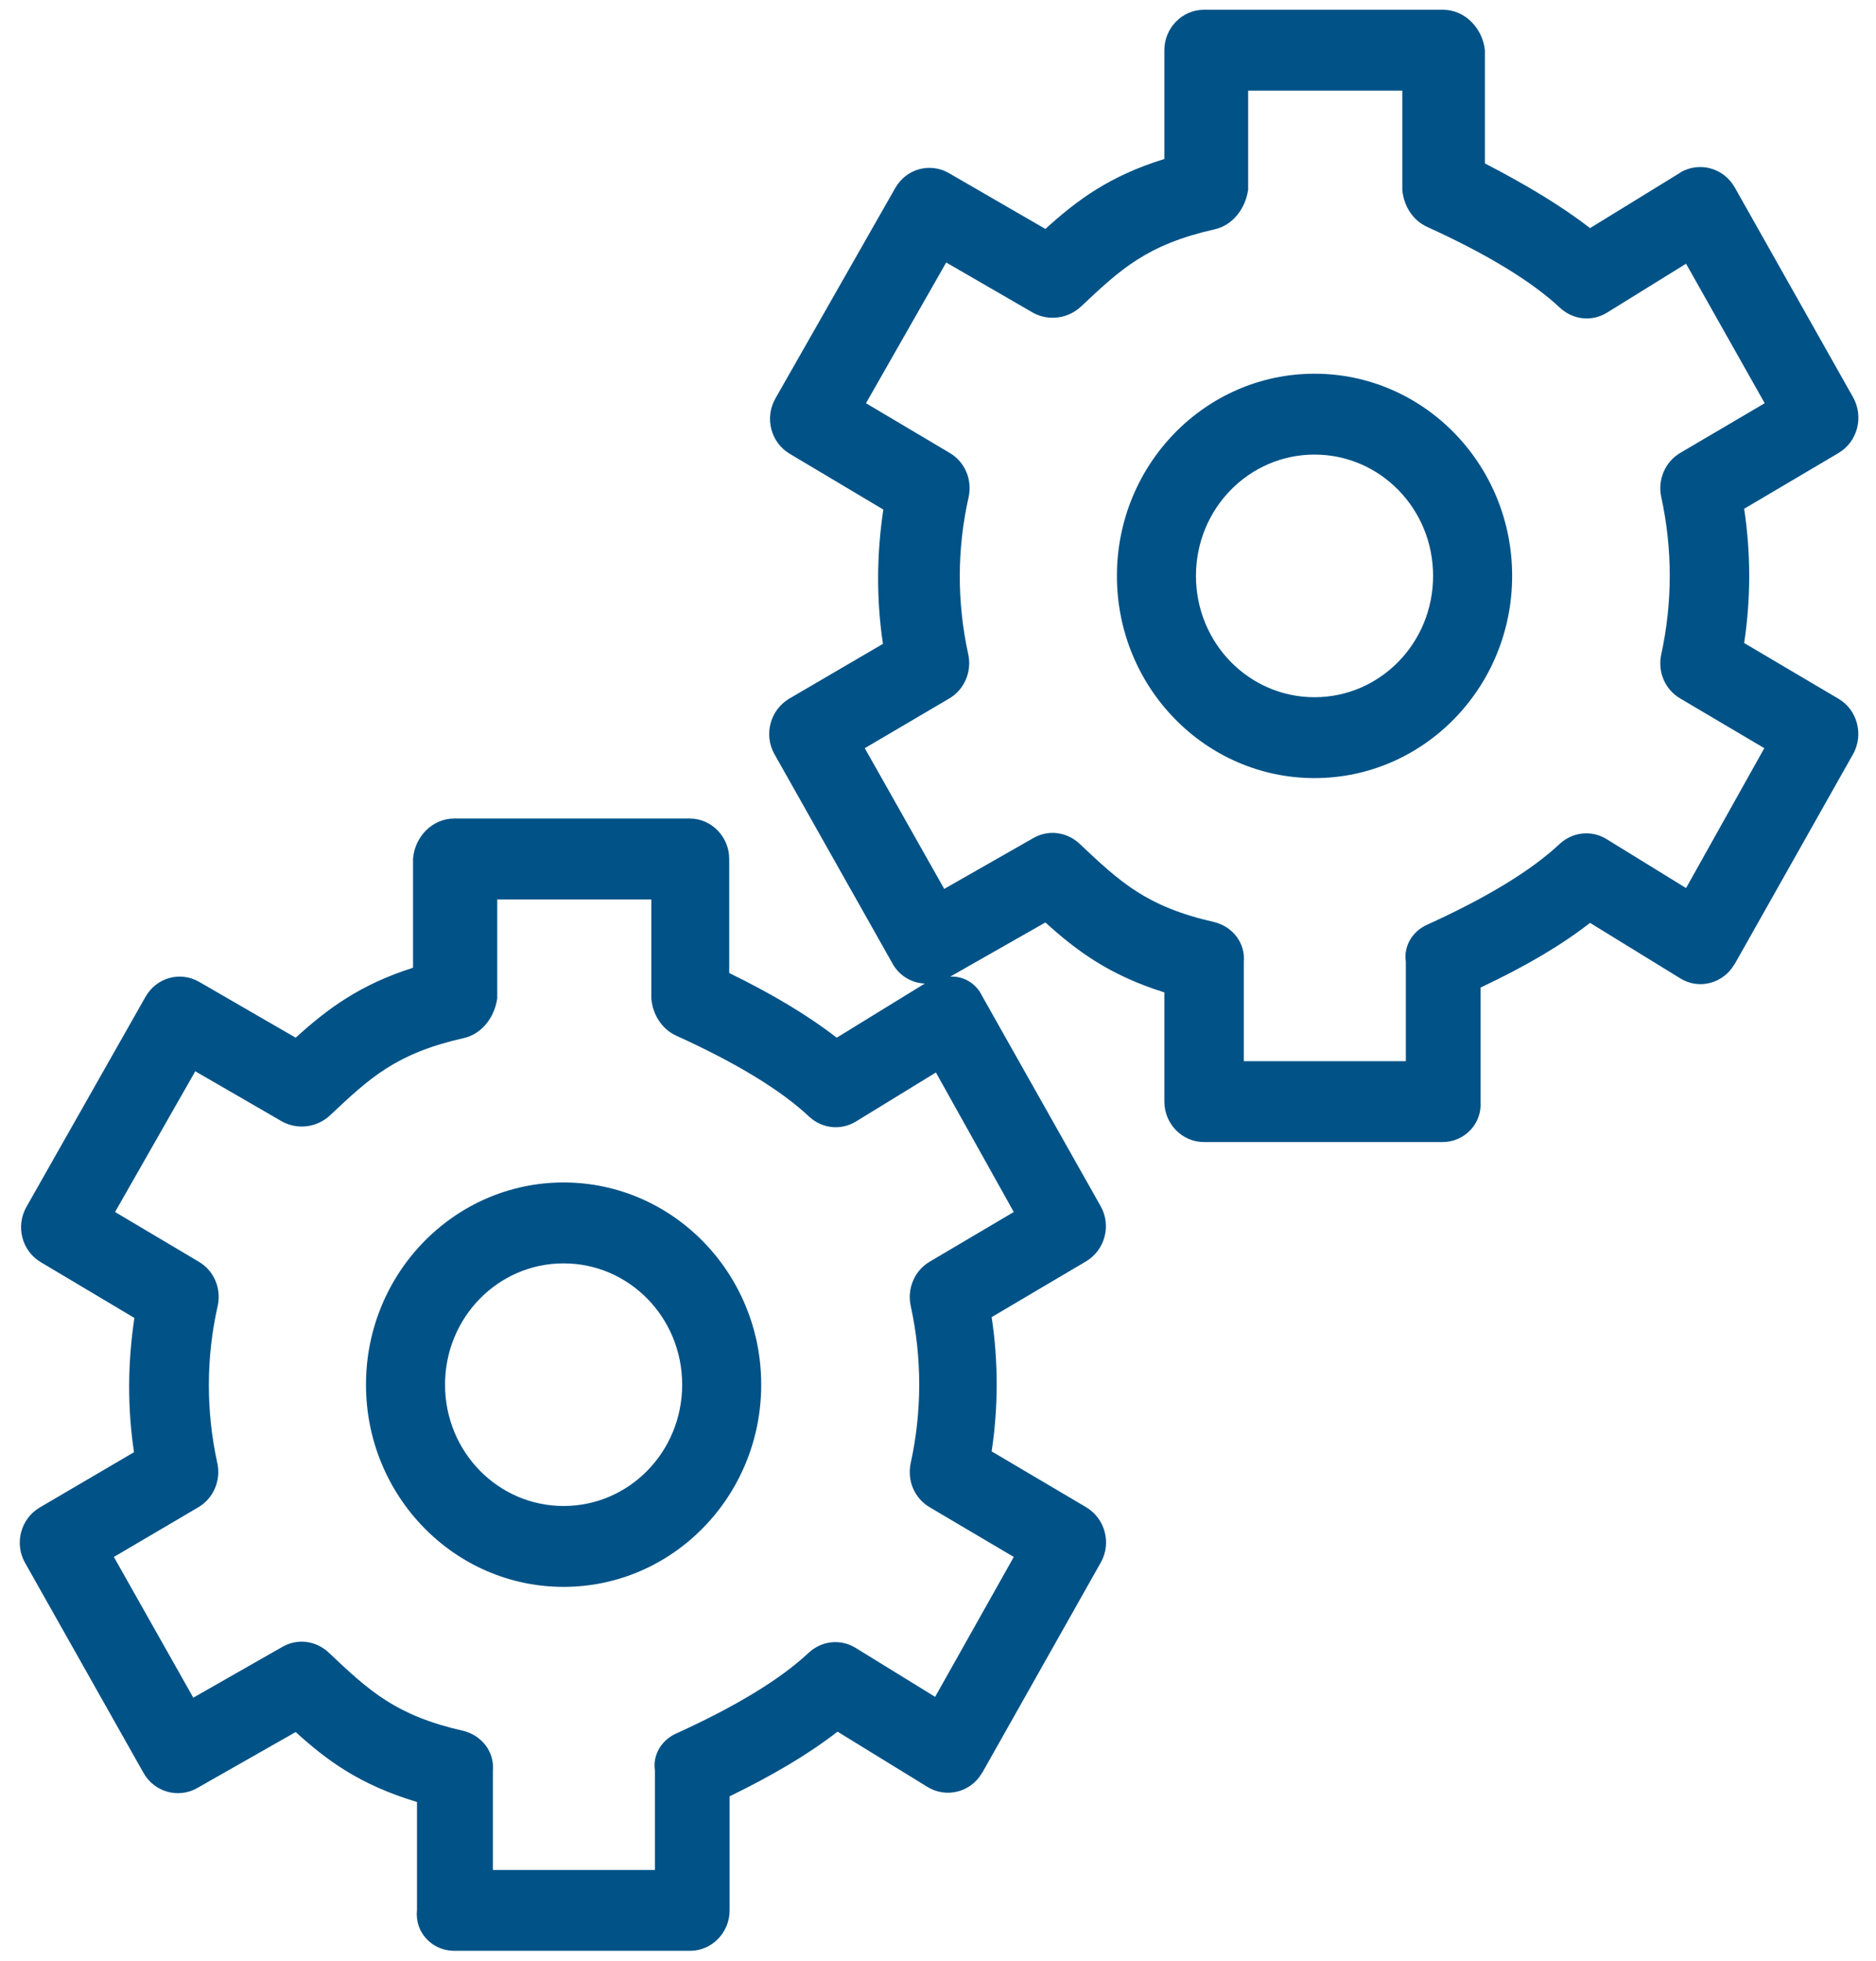<svg width="89" height="93" viewBox="0 0 89 93" fill="none" xmlns="http://www.w3.org/2000/svg">
<path d="M87.226 33.138L82.745 30.491C83.064 28.382 83.064 26.234 82.745 24.125L87.226 21.479C88.126 20.942 88.426 19.773 87.92 18.852L82.295 8.881C81.77 7.96 80.626 7.654 79.727 8.171L79.708 8.191L75.433 10.818C74.102 9.782 72.414 8.766 70.445 7.749V2.38C70.333 1.326 69.489 0.463 68.458 0.463H57.114C56.083 0.463 55.239 1.326 55.239 2.38V7.539C52.633 8.344 51.095 9.494 49.595 10.856L45.02 8.21C44.12 7.692 42.995 7.999 42.47 8.919L36.789 18.89C36.264 19.811 36.564 20.98 37.464 21.517L41.907 24.163C41.589 26.273 41.57 28.42 41.889 30.53L37.426 33.138C36.545 33.675 36.226 34.825 36.732 35.745L42.357 45.717C42.676 46.273 43.257 46.618 43.876 46.637L39.695 49.206C38.364 48.171 36.676 47.155 34.595 46.138V40.731C34.595 39.676 33.751 38.813 32.72 38.813H21.545C20.514 38.813 19.67 39.676 19.595 40.731V45.889C17.064 46.694 15.526 47.845 14.027 49.206L9.451 46.56C8.551 46.042 7.426 46.349 6.901 47.27L1.258 57.222C0.733 58.142 1.033 59.312 1.933 59.849L6.376 62.495C6.058 64.604 6.039 66.752 6.358 68.861L1.876 71.488C0.977 72.025 0.676 73.195 1.183 74.096L6.808 84.067C7.314 84.968 8.439 85.294 9.339 84.796L14.027 82.13C15.508 83.473 17.045 84.623 19.783 85.448V90.587C19.67 91.641 20.514 92.504 21.545 92.504H32.739C33.77 92.504 34.614 91.641 34.614 90.587V85.179C36.695 84.163 38.383 83.166 39.733 82.111L44.008 84.738C44.889 85.275 46.052 84.987 46.576 84.086C46.576 84.086 46.577 84.067 46.595 84.067L52.22 74.096C52.745 73.175 52.426 72.005 51.526 71.469L47.045 68.822C47.364 66.713 47.364 64.566 47.045 62.456L51.526 59.81C52.426 59.273 52.727 58.103 52.22 57.202L46.595 47.231C46.314 46.636 45.714 46.272 45.077 46.311L49.595 43.741C51.077 45.084 52.614 46.234 55.239 47.058V52.236C55.239 53.291 56.083 54.154 57.114 54.154H68.439C69.471 54.154 70.314 53.291 70.239 52.236V46.829C72.395 45.812 74.083 44.815 75.433 43.761L79.708 46.388C80.589 46.944 81.751 46.637 82.276 45.736C82.276 45.736 82.276 45.716 82.295 45.716L87.92 35.745C88.426 34.825 88.108 33.655 87.226 33.138ZM48.095 57.471L44.101 59.83C43.389 60.251 43.033 61.095 43.201 61.9C43.745 64.374 43.745 66.924 43.201 69.398C43.033 70.223 43.389 71.047 44.101 71.469L48.095 73.828L44.364 80.462L40.595 78.142C39.883 77.701 38.983 77.797 38.364 78.372C37.014 79.638 34.895 80.922 32.064 82.207C31.389 82.514 30.958 83.204 31.07 83.952V88.669H23.383V83.952C23.458 83.051 22.839 82.284 21.977 82.073C18.77 81.344 17.533 80.194 15.583 78.353C14.983 77.797 14.12 77.682 13.408 78.085L9.17 80.501L5.402 73.828L9.414 71.469C10.127 71.047 10.483 70.204 10.314 69.398C9.77 66.925 9.77 64.374 10.333 61.901C10.502 61.076 10.145 60.252 9.433 59.83L5.458 57.471L9.264 50.798L13.408 53.195C14.139 53.578 15.039 53.463 15.658 52.888C17.533 51.124 18.77 49.954 21.995 49.225C22.858 49.034 23.457 48.248 23.589 47.346V42.648H30.901V47.366C30.976 48.133 31.408 48.804 32.083 49.111C34.914 50.395 37.033 51.68 38.383 52.946C39.001 53.521 39.901 53.617 40.614 53.176L44.401 50.855L48.095 57.471ZM79.989 42.111L76.22 39.791C75.508 39.35 74.608 39.446 73.989 40.021C72.639 41.287 70.52 42.572 67.689 43.856C67.014 44.163 66.583 44.854 66.695 45.601V50.319H59.008V45.601C59.083 44.7 58.464 43.933 57.601 43.722C54.395 42.994 53.158 41.843 51.208 40.002C50.608 39.446 49.745 39.331 49.033 39.734L44.795 42.15L41.026 35.477L45.039 33.118C45.752 32.697 46.108 31.853 45.939 31.047C45.395 28.574 45.395 26.024 45.958 23.55C46.127 22.725 45.77 21.901 45.058 21.479L41.083 19.12L44.889 12.447L49.033 14.844C49.764 15.228 50.664 15.113 51.283 14.537C53.158 12.773 54.395 11.604 57.62 10.875C58.483 10.683 59.083 9.897 59.214 8.996V4.298H66.527V9.015C66.602 9.782 67.033 10.453 67.708 10.76C70.539 12.045 72.677 13.349 74.008 14.595C74.627 15.17 75.527 15.266 76.239 14.825L79.989 12.505L83.72 19.12L79.708 21.479C78.995 21.901 78.639 22.745 78.808 23.55C79.351 26.024 79.351 28.574 78.808 31.047C78.639 31.872 78.995 32.697 79.708 33.118L83.701 35.477L79.989 42.111Z" fill="#005287"/>
<path d="M62.363 17.721C57.188 17.721 52.988 22.016 52.988 27.308C52.988 32.601 57.188 36.896 62.363 36.896C67.538 36.896 71.738 32.601 71.738 27.308C71.738 22.016 67.538 17.721 62.363 17.721ZM62.363 33.061C59.251 33.061 56.738 30.491 56.738 27.308C56.738 24.125 59.251 21.556 62.363 21.556C65.476 21.556 67.988 24.125 67.988 27.308C67.988 30.491 65.476 33.061 62.363 33.061Z" fill="#005287"/>
<path d="M26.738 56.071C21.563 56.071 17.363 60.367 17.363 65.659C17.363 70.951 21.563 75.247 26.738 75.247C31.913 75.247 36.113 70.951 36.113 65.659C36.113 60.367 31.913 56.071 26.738 56.071ZM26.738 71.412C23.626 71.412 21.113 68.842 21.113 65.659C21.113 62.476 23.626 59.907 26.738 59.907C29.851 59.907 32.363 62.476 32.363 65.659C32.363 68.842 29.851 71.412 26.738 71.412Z" fill="#005287"/>
</svg>
